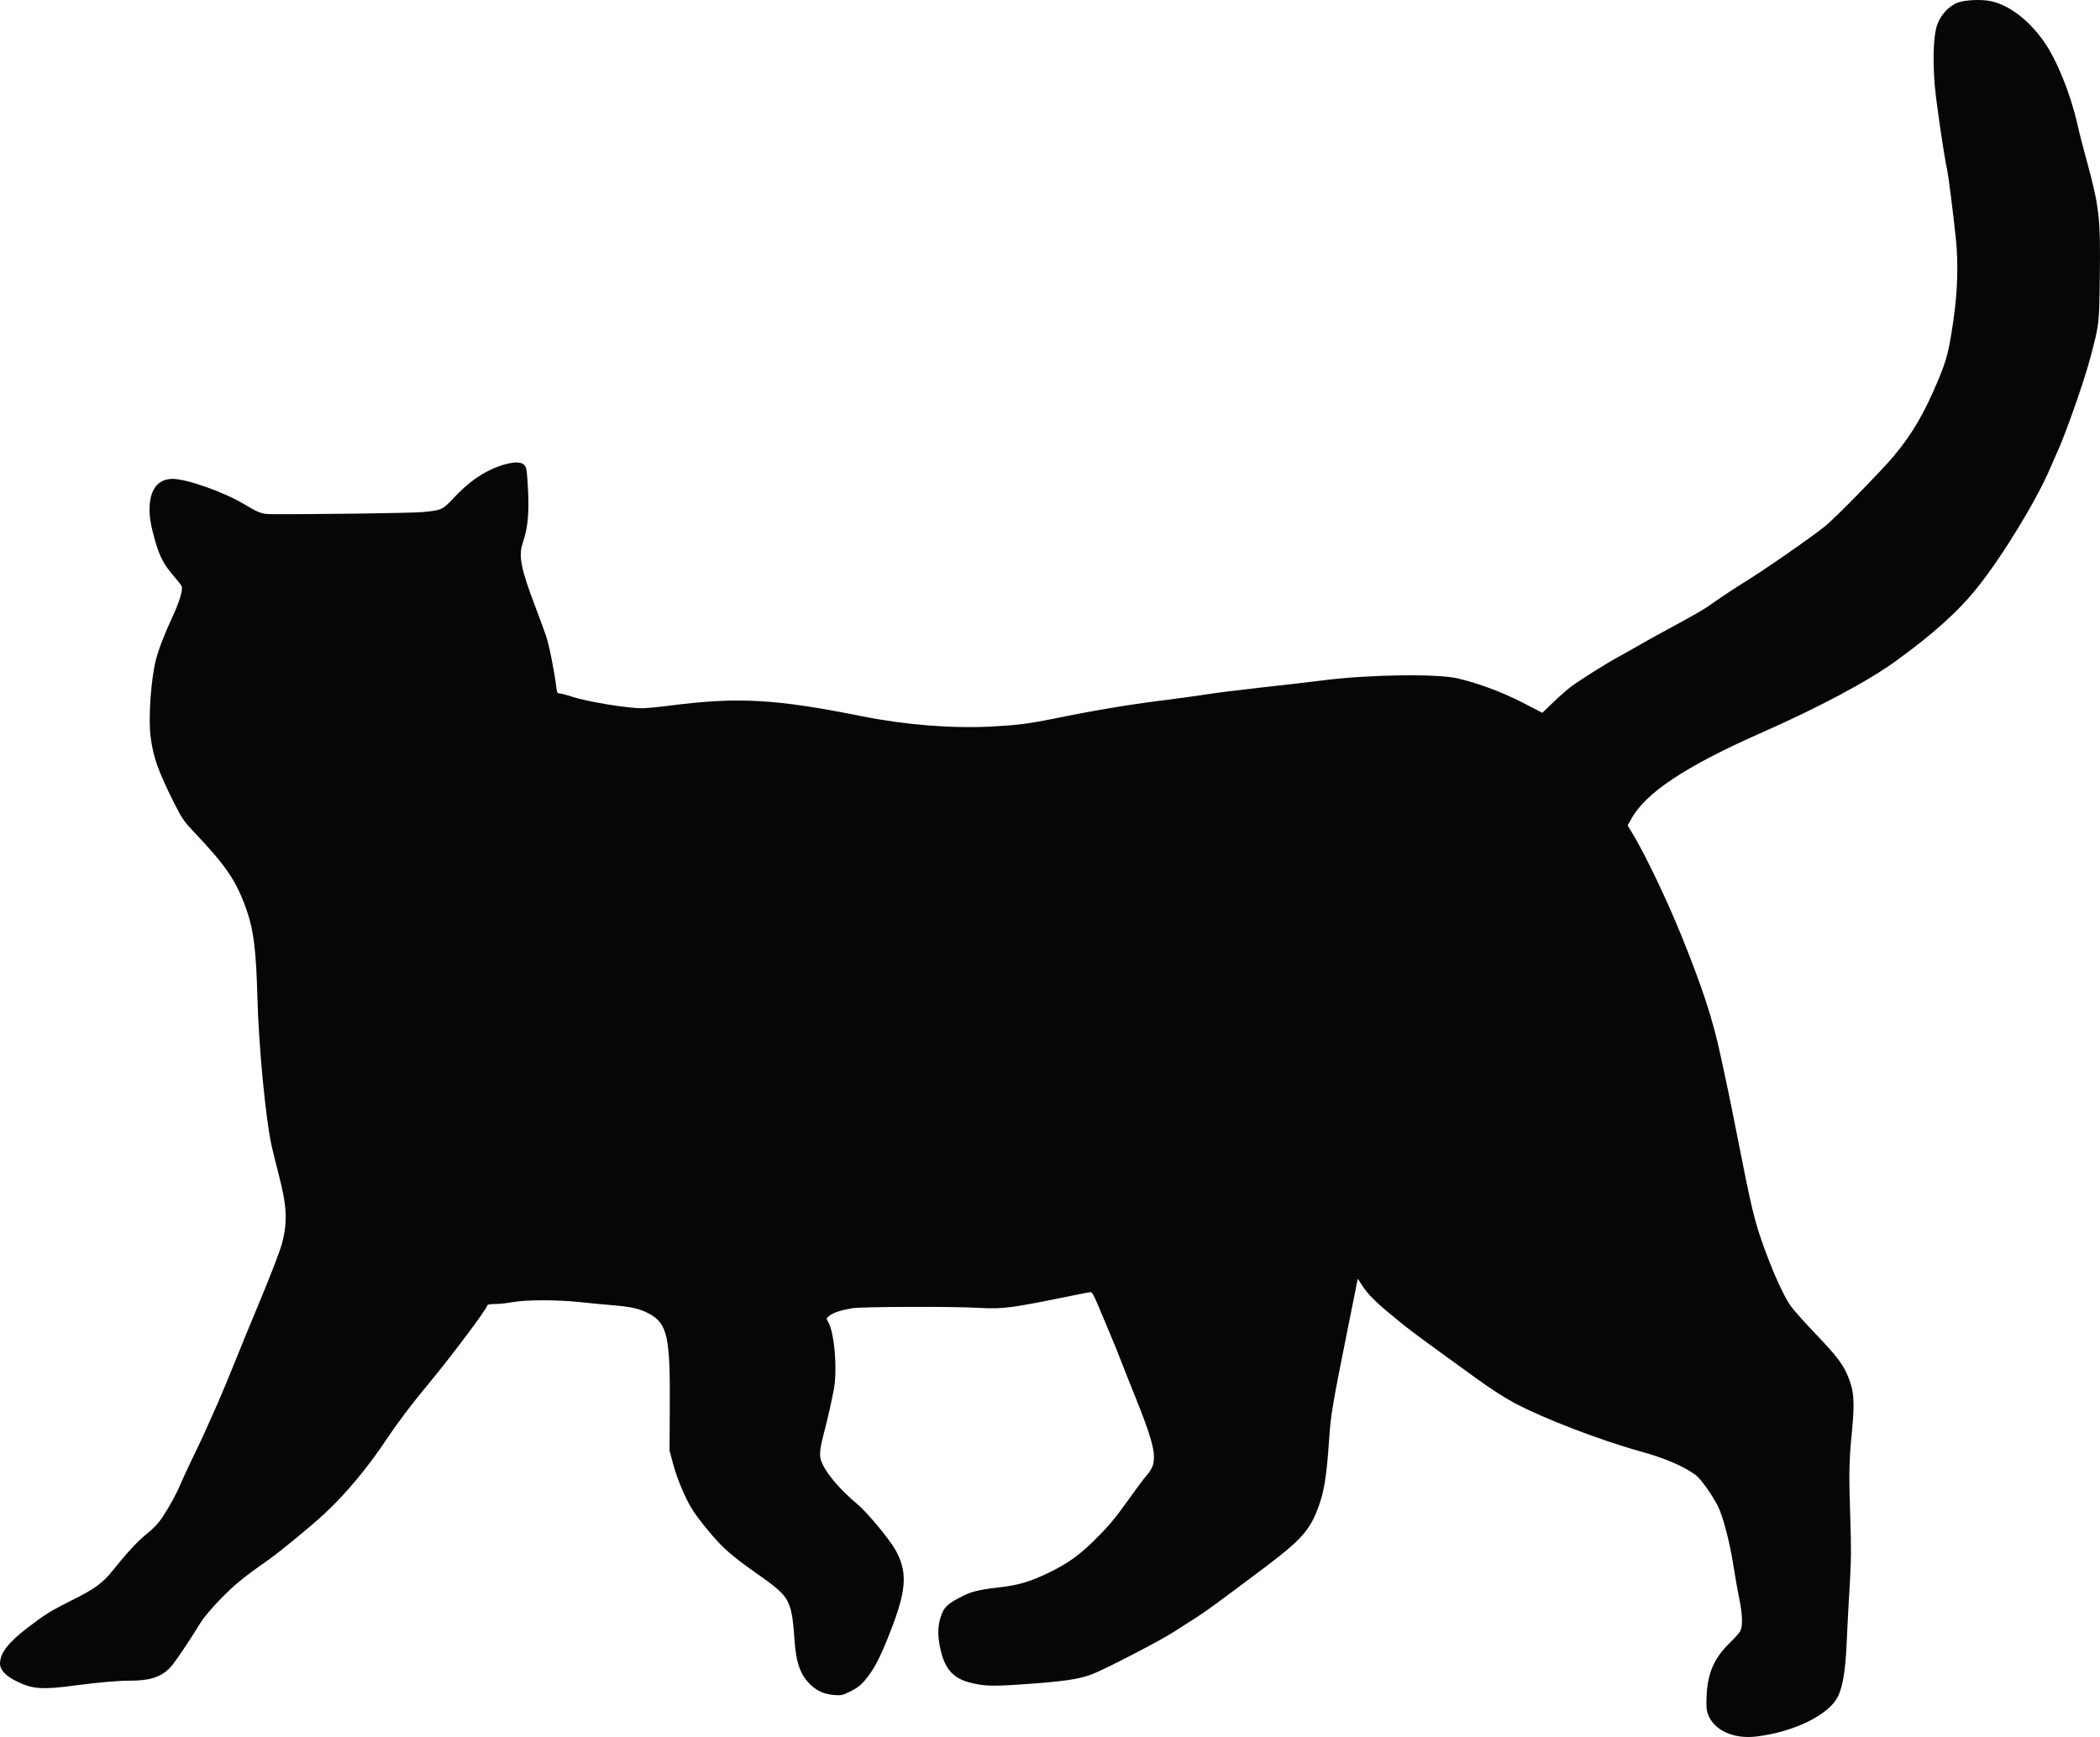 <?xml version="1.0" encoding="UTF-8" standalone="no"?>
<!DOCTYPE svg PUBLIC "-//W3C//DTD SVG 1.1//EN" "http://www.w3.org/Graphics/SVG/1.1/DTD/svg11.dtd">
<!-- Created with Vectornator (http://vectornator.io/) -->
<svg height="100%" stroke-miterlimit="10" style="fill-rule:nonzero;clip-rule:evenodd;stroke-linecap:round;stroke-linejoin:round;" version="1.1" viewBox="88.659 187.156 219.831 181.845" width="100%" xml:space="preserve" xmlns="http://www.w3.org/2000/svg" xmlns:vectornator="http://vectornator.io" xmlns:xlink="http://www.w3.org/1999/xlink">
<defs/>
<clipPath id="ArtboardFrame">
<rect height="181.845" width="219.831" x="88.659" y="187.156"/>
</clipPath>
<g clip-path="url(#ArtboardFrame)" id="Layer" vectornator:layerName="Layer">
<path d="M297.048 187.272C298.972 187.678 301.027 189.243 302.616 191.502C303.966 193.425 305.388 196.926 306.117 200.128C306.296 200.953 306.726 202.614 307.061 203.832C308.423 208.815 308.554 209.938 308.47 216.175C308.411 221.062 308.411 221.097 307.491 224.562C306.834 227.06 304.862 232.675 303.966 234.599C303.787 234.993 303.488 235.662 303.309 236.092C301.899 239.438 298.338 245.304 295.674 248.638C293.667 251.159 291.038 253.525 287.071 256.392C284.144 258.507 279.054 261.219 272.901 263.932C265.134 267.373 260.976 270.121 259.447 272.845L259.041 273.574L259.543 274.398C260.857 276.573 263.043 281.125 264.561 284.841C266.831 290.421 267.954 293.826 268.79 297.745C269.017 298.832 269.34 300.302 269.495 301.031C269.651 301.748 270.081 303.875 270.451 305.75C272.052 313.911 272.303 314.963 273.414 318.009C274.406 320.71 275.47 323.028 276.186 323.972C276.521 324.426 277.68 325.716 278.755 326.839C280.858 329.038 281.515 329.886 282.041 331.081C282.734 332.67 282.83 333.817 282.531 336.935C282.22 340.018 282.196 341.464 282.34 345.729C282.459 349.338 282.447 350.353 282.292 353.077C282.184 354.81 282.041 357.45 281.981 358.932C281.862 361.907 281.587 363.64 281.073 364.727C280.165 366.651 276.521 368.455 272.554 368.945C270.153 369.243 268.109 368.323 267.464 366.651C267.297 366.196 267.261 365.85 267.309 364.691C267.416 362.289 268.097 360.748 269.734 359.147C270.236 358.657 270.738 358.108 270.834 357.904C271.108 357.379 271.073 356.22 270.714 354.439C270.535 353.579 270.26 351.978 270.081 350.867C269.734 348.609 269.017 345.885 268.492 344.833C267.882 343.638 266.688 341.954 266.162 341.571C264.859 340.627 262.96 339.815 260.331 339.086C256.149 337.927 250.247 335.657 247.212 334.044C246.041 333.411 244.751 332.574 243.078 331.367C242.54 330.973 241.035 329.886 239.732 328.942C236.602 326.684 235.718 326.003 234.069 324.617C232.492 323.302 231.787 322.562 231.201 321.654L230.795 321.02L229.923 325.357C228.119 334.355 227.975 335.143 227.796 337.831C227.533 341.643 227.294 343.208 226.709 344.821C225.825 347.294 224.917 348.334 221.225 351.118C216.063 355.001 214.82 355.897 213.829 356.53C213.231 356.901 212.18 357.582 211.487 358.024C210.196 358.872 204.545 361.8 203.063 362.397C201.63 362.97 199.897 363.209 195.201 363.52C192.453 363.699 191.629 363.663 190.243 363.317C188.403 362.863 187.507 361.823 187.065 359.613C186.802 358.358 186.826 357.426 187.124 356.459C187.435 355.467 187.77 355.12 189.096 354.416C190.279 353.782 190.996 353.603 193.122 353.352C195.297 353.101 196.456 352.767 198.523 351.763C200.435 350.831 201.618 349.983 203.183 348.441C204.712 346.936 205.429 346.076 206.827 344.104C207.508 343.148 208.285 342.097 208.56 341.774C209.288 340.914 209.456 340.52 209.456 339.671C209.456 338.644 208.942 336.983 207.616 333.673C206.994 332.156 206.301 330.376 206.05 329.731C205.811 329.085 205.286 327.795 204.891 326.863C204.497 325.931 203.912 324.545 203.601 323.792C203.147 322.717 202.98 322.418 202.8 322.43C202.681 322.442 201.916 322.586 201.092 322.753C194.532 324.103 193.648 324.21 191.235 324.079C188.463 323.912 178.856 323.948 177.853 324.115C176.646 324.33 175.869 324.581 175.475 324.903C175.152 325.166 175.14 325.202 175.32 325.477C175.989 326.528 176.335 330.412 175.953 332.574C175.75 333.697 175.248 335.908 174.925 337.115C174.531 338.584 174.423 339.397 174.567 339.91C174.878 341.081 176.407 342.957 178.39 344.606C179.394 345.442 181.688 348.191 182.357 349.349C183.624 351.572 183.576 353.388 182.154 357.199C181.174 359.816 180.445 361.381 179.764 362.325C178.988 363.413 178.558 363.807 177.614 364.261C176.849 364.631 176.706 364.667 176.001 364.607C175.021 364.536 174.244 364.213 173.563 363.58C172.452 362.552 171.986 361.262 171.819 358.741C171.663 356.447 171.508 355.634 171.102 354.786C170.731 354.021 169.979 353.352 167.84 351.859C166.048 350.616 164.829 349.624 163.993 348.752C162.917 347.617 161.603 345.968 161.053 345.06C160.36 343.925 159.512 341.906 159.118 340.4L158.747 339.026L158.771 334.785C158.831 327.042 158.544 325.716 156.549 324.653C155.629 324.163 154.685 323.948 152.702 323.792C151.817 323.721 150.312 323.577 149.356 323.47C146.978 323.219 143.752 323.219 142.366 323.47C141.769 323.577 140.933 323.673 140.479 323.673C139.989 323.673 139.678 323.721 139.678 323.804C139.678 324.115 135.962 329.073 133.656 331.857C131.792 334.092 130.299 336.075 129.008 337.999C127.097 340.878 124.635 343.806 122.473 345.765C120.931 347.175 117.837 349.708 116.57 350.592C114.169 352.265 113.141 353.113 111.719 354.583C110.847 355.479 109.999 356.483 109.688 356.984C108.302 359.243 106.821 361.405 106.402 361.811C105.435 362.743 104.323 363.102 102.352 363.102C101.014 363.102 98.959 363.281 96.605 363.592C93.08 364.07 92.076 363.998 90.38 363.162C89.257 362.612 88.659 361.967 88.659 361.31C88.659 360.234 89.531 359.099 91.491 357.606C93.391 356.148 93.952 355.802 96.222 354.666C98.576 353.496 99.437 352.862 100.488 351.536C101.993 349.66 103.069 348.501 104.025 347.736C104.777 347.127 105.219 346.661 105.685 345.956C106.45 344.797 107.167 343.471 107.597 342.431C107.776 342.001 108.326 340.818 108.816 339.803C109.318 338.787 109.915 337.497 110.166 336.935C110.417 336.374 110.978 335.107 111.421 334.127C111.851 333.136 112.675 331.176 113.237 329.766C113.798 328.357 114.742 326.039 115.34 324.629C117.012 320.614 118.004 318.069 118.219 317.185C118.769 314.998 118.685 313.397 117.849 310.171C117.55 309.024 117.204 307.626 117.084 307.065C116.463 304.293 115.734 296.574 115.602 291.532C115.471 286.705 115.22 284.566 114.503 282.511C113.416 279.381 112.364 277.828 108.84 274.124C107.932 273.168 107.705 272.821 106.964 271.375C105.231 267.934 104.682 266.417 104.419 264.242C104.18 262.271 104.467 258.244 104.98 256.225C105.255 255.15 105.924 253.417 106.713 251.733C107.43 250.191 107.824 248.901 107.681 248.542C107.645 248.423 107.251 247.933 106.821 247.431C105.817 246.272 105.375 245.424 104.921 243.859C104.467 242.27 104.311 241.374 104.311 240.465C104.323 238.422 105.172 237.299 106.713 237.287C108.207 237.287 112.126 238.673 114.288 239.976C115.734 240.848 116.08 240.967 116.976 240.979C120.848 241.015 131.888 240.872 132.903 240.764C134.923 240.561 134.982 240.537 136.141 239.295C137.802 237.538 139.308 236.499 141.052 235.913C142.283 235.495 143.167 235.459 143.525 235.818C143.74 236.045 143.8 236.272 143.872 237.371C144.099 240.585 143.967 242.305 143.37 244.038C142.916 245.34 143.203 246.75 144.696 250.669C145.198 252.019 145.712 253.381 145.819 253.716C146.178 254.851 146.656 257.241 146.907 259.176C146.967 259.666 147.026 259.75 147.241 259.75C147.385 259.75 147.982 259.905 148.58 260.108C150.121 260.61 154.255 261.291 155.832 261.303C156.274 261.303 157.672 261.172 158.939 261.004C165.976 260.108 169.895 260.335 178.904 262.14C183.409 263.048 188.283 263.43 192.513 263.215C195.166 263.071 196.456 262.904 199.049 262.378C202.777 261.602 206.684 260.945 209.993 260.527C211.893 260.288 214.08 259.989 214.832 259.869C215.585 259.738 218.142 259.415 220.508 259.152C222.873 258.89 225.884 258.543 227.199 258.376C231.99 257.766 239.159 257.671 241.298 258.185C243.52 258.722 245.886 259.606 248.013 260.694L250.115 261.781L251.262 260.67C251.896 260.061 252.708 259.344 253.079 259.069C254.082 258.328 256.675 256.691 258.025 255.95C258.682 255.592 259.698 255.018 260.295 254.672C260.881 254.325 262.099 253.656 262.984 253.178C266.413 251.326 267.034 250.968 268.396 249.988C269.185 249.439 270.368 248.662 271.025 248.256C272.996 247.073 278.253 243.429 279.723 242.234C280.798 241.362 285.625 236.427 286.856 234.957C288.84 232.592 290.118 230.393 291.6 226.833C292.472 224.73 292.675 223.893 293.165 220.548C293.583 217.597 293.667 214.753 293.404 212.16C293.141 209.639 292.627 205.577 292.496 204.967C292.137 203.354 291.277 197.404 291.169 195.839C290.978 193.127 291.074 190.845 291.432 189.793C291.779 188.73 292.711 187.738 293.631 187.415C294.443 187.141 296.068 187.069 297.048 187.272" fill="#080506" fill-rule="evenodd" opacity="1" stroke="none" vectornator:layerName="path"/>
</g>
</svg>
